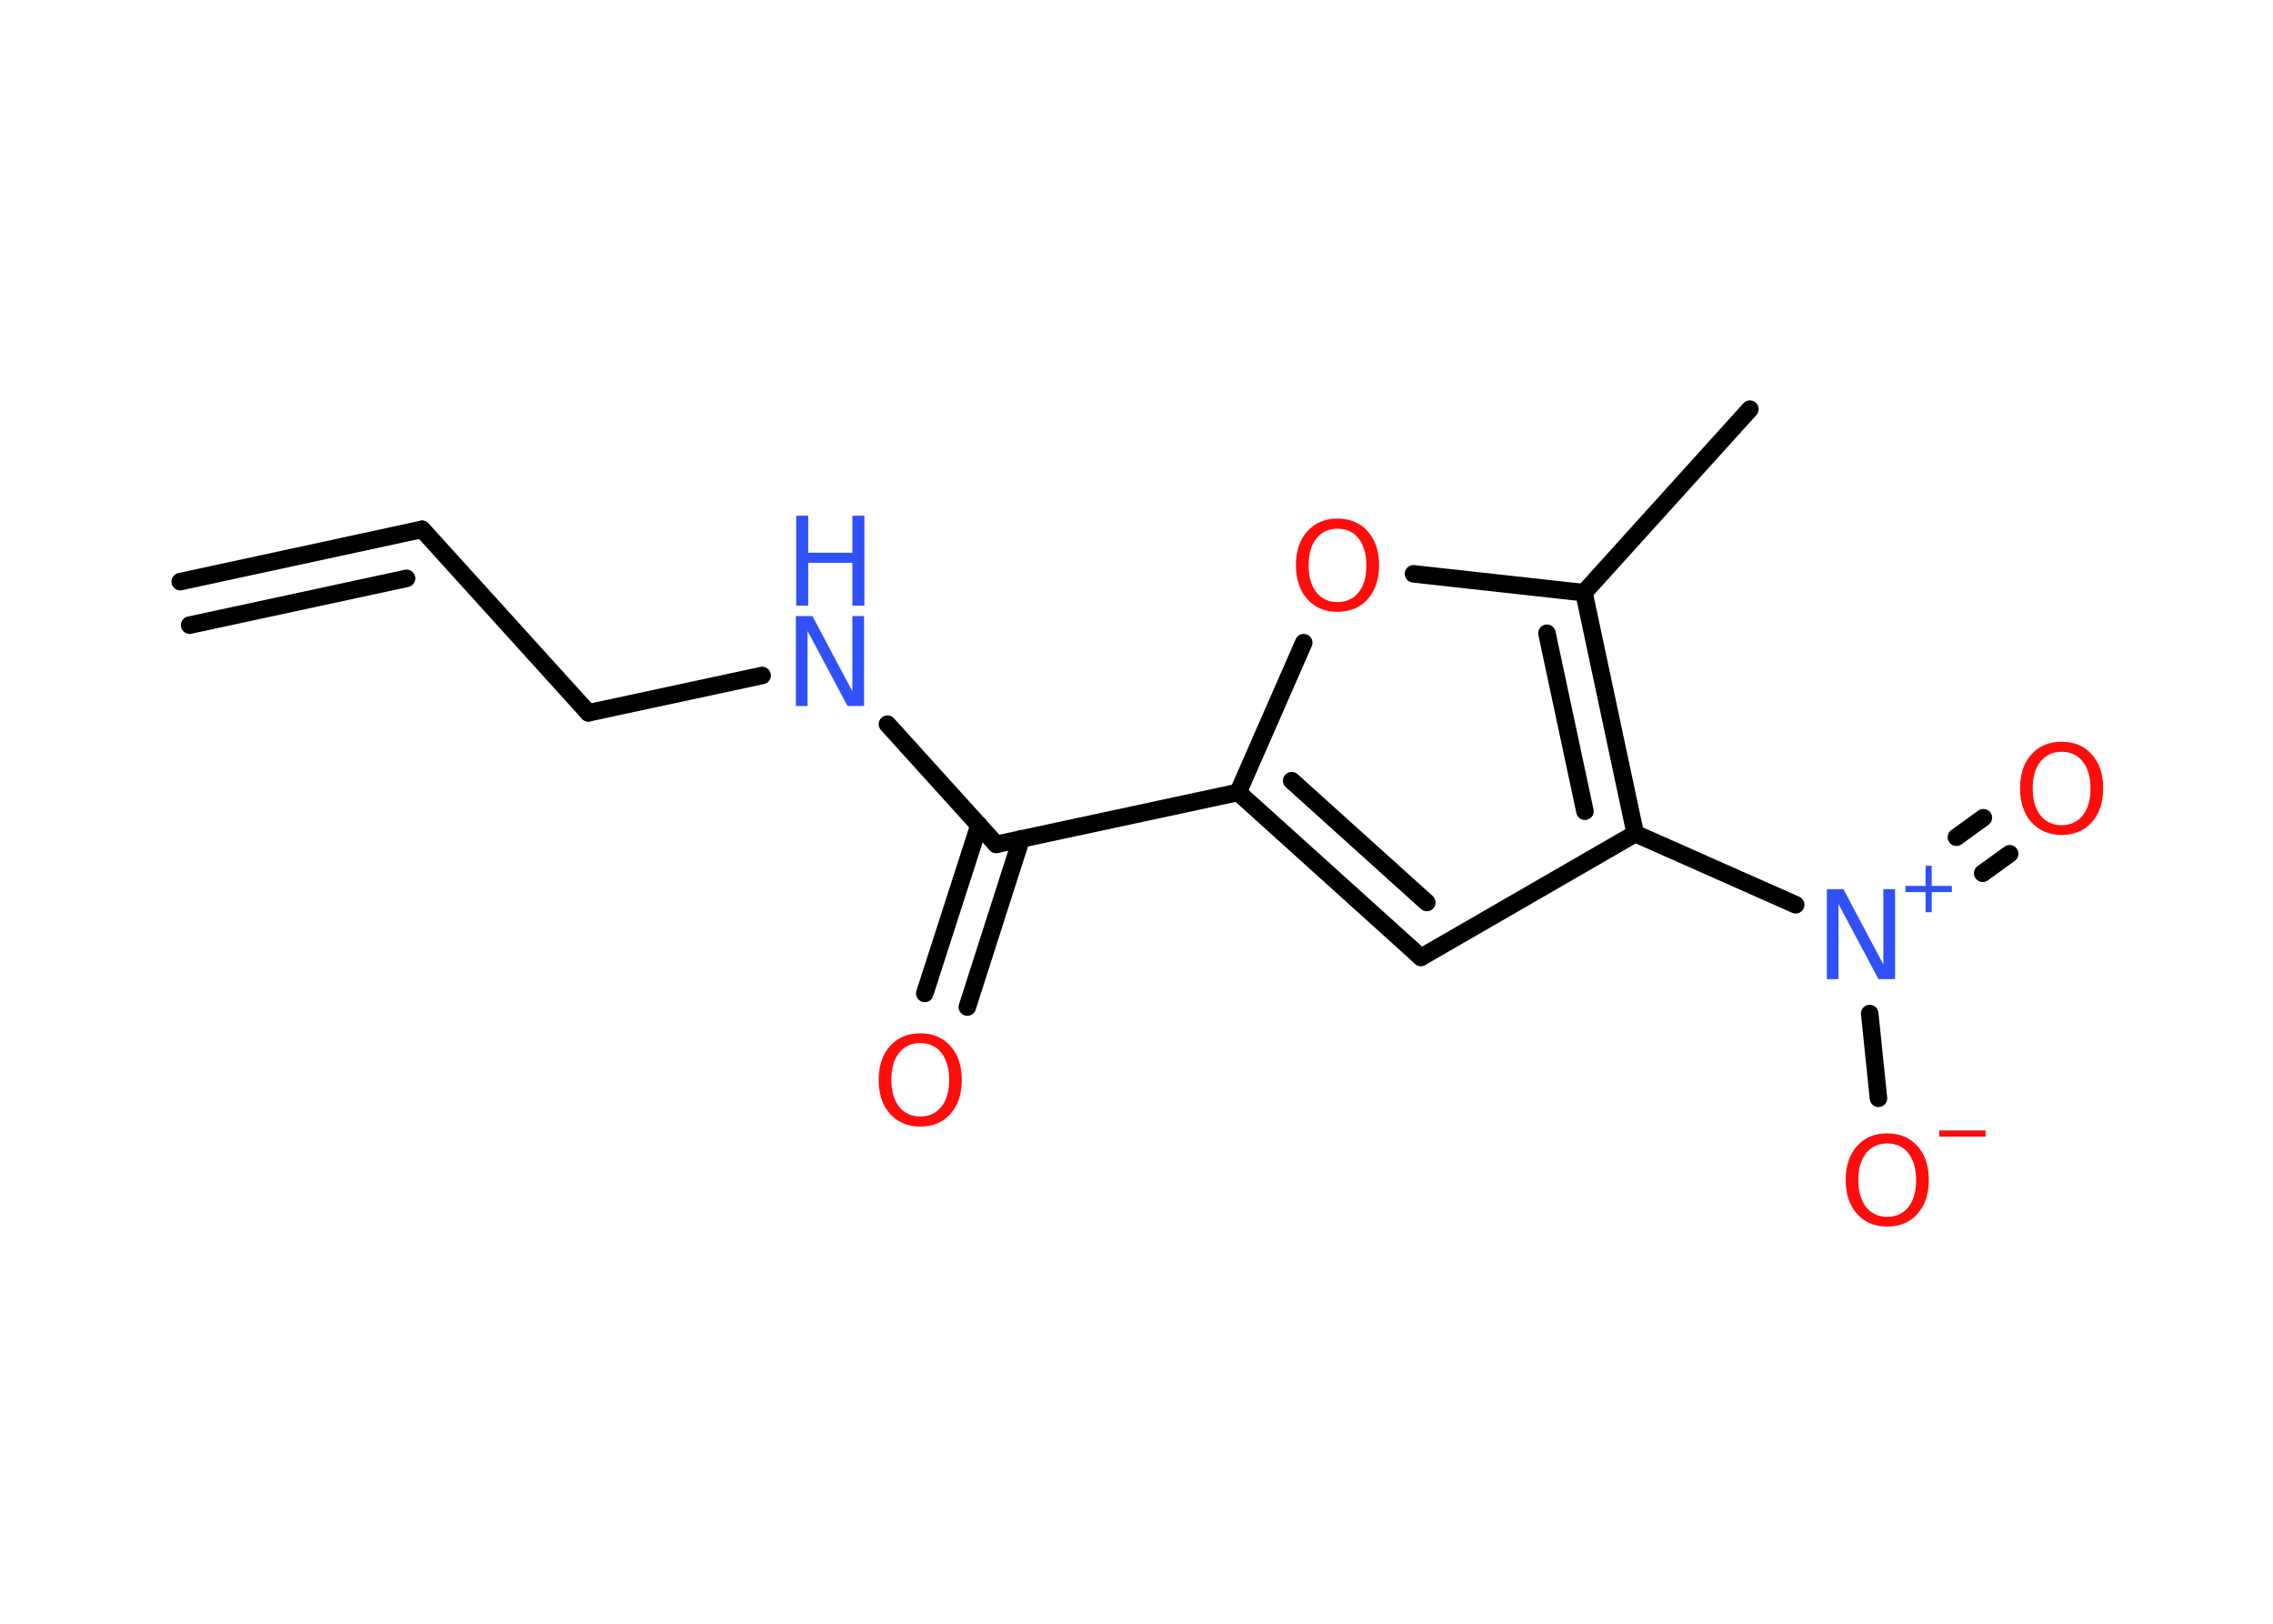 <?xml version='1.0' encoding='UTF-8'?>
<!DOCTYPE svg PUBLIC "-//W3C//DTD SVG 1.1//EN" "http://www.w3.org/Graphics/SVG/1.1/DTD/svg11.dtd">
<svg version='1.2' xmlns='http://www.w3.org/2000/svg' xmlns:xlink='http://www.w3.org/1999/xlink' width='70.0mm' height='50.0mm' viewBox='0 0 70.0 50.0'>
  <desc>Generated by the Chemistry Development Kit (http://github.com/cdk)</desc>
  <g stroke-linecap='round' stroke-linejoin='round' stroke='#000000' stroke-width='.54' fill='#FF0D0D'>
    <rect x='.0' y='.0' width='70.0' height='50.0' fill='#FFFFFF' stroke='none'/>
    <g id='mol1' class='mol'>
      <g id='mol1bnd1' class='bond'>
        <line x1='13.0' y1='16.3' x2='5.55' y2='17.91'/>
        <line x1='12.52' y1='17.81' x2='5.84' y2='19.25'/>
      </g>
      <line id='mol1bnd2' class='bond' x1='13.0' y1='16.3' x2='18.12' y2='21.95'/>
      <line id='mol1bnd3' class='bond' x1='18.12' y1='21.95' x2='23.47' y2='20.8'/>
      <line id='mol1bnd4' class='bond' x1='27.33' y1='22.3' x2='30.68' y2='26.0'/>
      <g id='mol1bnd5' class='bond'>
        <line x1='31.45' y1='25.83' x2='29.79' y2='31.01'/>
        <line x1='30.15' y1='25.41' x2='28.48' y2='30.59'/>
      </g>
      <line id='mol1bnd6' class='bond' x1='30.68' y1='26.0' x2='38.13' y2='24.4'/>
      <g id='mol1bnd7' class='bond'>
        <line x1='38.13' y1='24.4' x2='43.76' y2='29.48'/>
        <line x1='39.78' y1='24.04' x2='43.94' y2='27.79'/>
      </g>
      <line id='mol1bnd8' class='bond' x1='43.76' y1='29.48' x2='50.36' y2='25.67'/>
      <line id='mol1bnd9' class='bond' x1='50.36' y1='25.67' x2='55.3' y2='27.86'/>
      <g id='mol1bnd10' class='bond'>
        <line x1='60.25' y1='25.78' x2='61.08' y2='25.18'/>
        <line x1='61.06' y1='26.89' x2='61.89' y2='26.29'/>
      </g>
      <line id='mol1bnd11' class='bond' x1='57.58' y1='31.21' x2='57.85' y2='33.82'/>
      <g id='mol1bnd12' class='bond'>
        <line x1='50.36' y1='25.67' x2='48.78' y2='18.25'/>
        <line x1='48.81' y1='24.98' x2='47.64' y2='19.5'/>
      </g>
      <line id='mol1bnd13' class='bond' x1='48.78' y1='18.25' x2='53.89' y2='12.6'/>
      <line id='mol1bnd14' class='bond' x1='48.78' y1='18.25' x2='43.53' y2='17.67'/>
      <line id='mol1bnd15' class='bond' x1='38.13' y1='24.4' x2='40.15' y2='19.79'/>
      <g id='mol1atm4' class='atom'>
        <path d='M24.52 18.97h.5l1.23 2.32v-2.32h.36v2.77h-.51l-1.23 -2.31v2.31h-.36v-2.77z' stroke='none' fill='#3050F8'/>
        <path d='M24.52 15.88h.37v1.14h1.36v-1.14h.37v2.77h-.37v-1.32h-1.36v1.32h-.37v-2.77z' stroke='none' fill='#3050F8'/>
      </g>
      <path id='mol1atm6' class='atom' d='M28.34 32.12q-.41 .0 -.65 .3q-.24 .3 -.24 .83q.0 .52 .24 .83q.24 .3 .65 .3q.41 .0 .65 -.3q.24 -.3 .24 -.83q.0 -.52 -.24 -.83q-.24 -.3 -.65 -.3zM28.34 31.82q.58 .0 .93 .39q.35 .39 .35 1.04q.0 .66 -.35 1.05q-.35 .39 -.93 .39q-.58 .0 -.93 -.39q-.35 -.39 -.35 -1.05q.0 -.65 .35 -1.04q.35 -.39 .93 -.39z' stroke='none'/>
      <g id='mol1atm10' class='atom'>
        <path d='M56.27 27.38h.5l1.23 2.32v-2.32h.36v2.77h-.51l-1.23 -2.31v2.31h-.36v-2.77z' stroke='none' fill='#3050F8'/>
        <path d='M59.49 26.66v.62h.62v.19h-.62v.62h-.19v-.62h-.62v-.19h.62v-.62h.19z' stroke='none' fill='#3050F8'/>
      </g>
      <path id='mol1atm11' class='atom' d='M63.49 23.15q-.41 .0 -.65 .3q-.24 .3 -.24 .83q.0 .52 .24 .83q.24 .3 .65 .3q.41 .0 .65 -.3q.24 -.3 .24 -.83q.0 -.52 -.24 -.83q-.24 -.3 -.65 -.3zM63.49 22.84q.58 .0 .93 .39q.35 .39 .35 1.04q.0 .66 -.35 1.05q-.35 .39 -.93 .39q-.58 .0 -.93 -.39q-.35 -.39 -.35 -1.05q.0 -.65 .35 -1.04q.35 -.39 .93 -.39z' stroke='none'/>
      <g id='mol1atm12' class='atom'>
        <path d='M58.12 35.21q-.41 .0 -.65 .3q-.24 .3 -.24 .83q.0 .52 .24 .83q.24 .3 .65 .3q.41 .0 .65 -.3q.24 -.3 .24 -.83q.0 -.52 -.24 -.83q-.24 -.3 -.65 -.3zM58.12 34.9q.58 .0 .93 .39q.35 .39 .35 1.04q.0 .66 -.35 1.05q-.35 .39 -.93 .39q-.58 .0 -.93 -.39q-.35 -.39 -.35 -1.05q.0 -.65 .35 -1.04q.35 -.39 .93 -.39z' stroke='none'/>
        <path d='M59.72 34.81h1.43v.19h-1.43v-.19z' stroke='none'/>
      </g>
      <path id='mol1atm15' class='atom' d='M41.19 16.28q-.41 .0 -.65 .3q-.24 .3 -.24 .83q.0 .52 .24 .83q.24 .3 .65 .3q.41 .0 .65 -.3q.24 -.3 .24 -.83q.0 -.52 -.24 -.83q-.24 -.3 -.65 -.3zM41.19 15.97q.58 .0 .93 .39q.35 .39 .35 1.04q.0 .66 -.35 1.05q-.35 .39 -.93 .39q-.58 .0 -.93 -.39q-.35 -.39 -.35 -1.05q.0 -.65 .35 -1.04q.35 -.39 .93 -.39z' stroke='none'/>
    </g>
  </g>
</svg>
